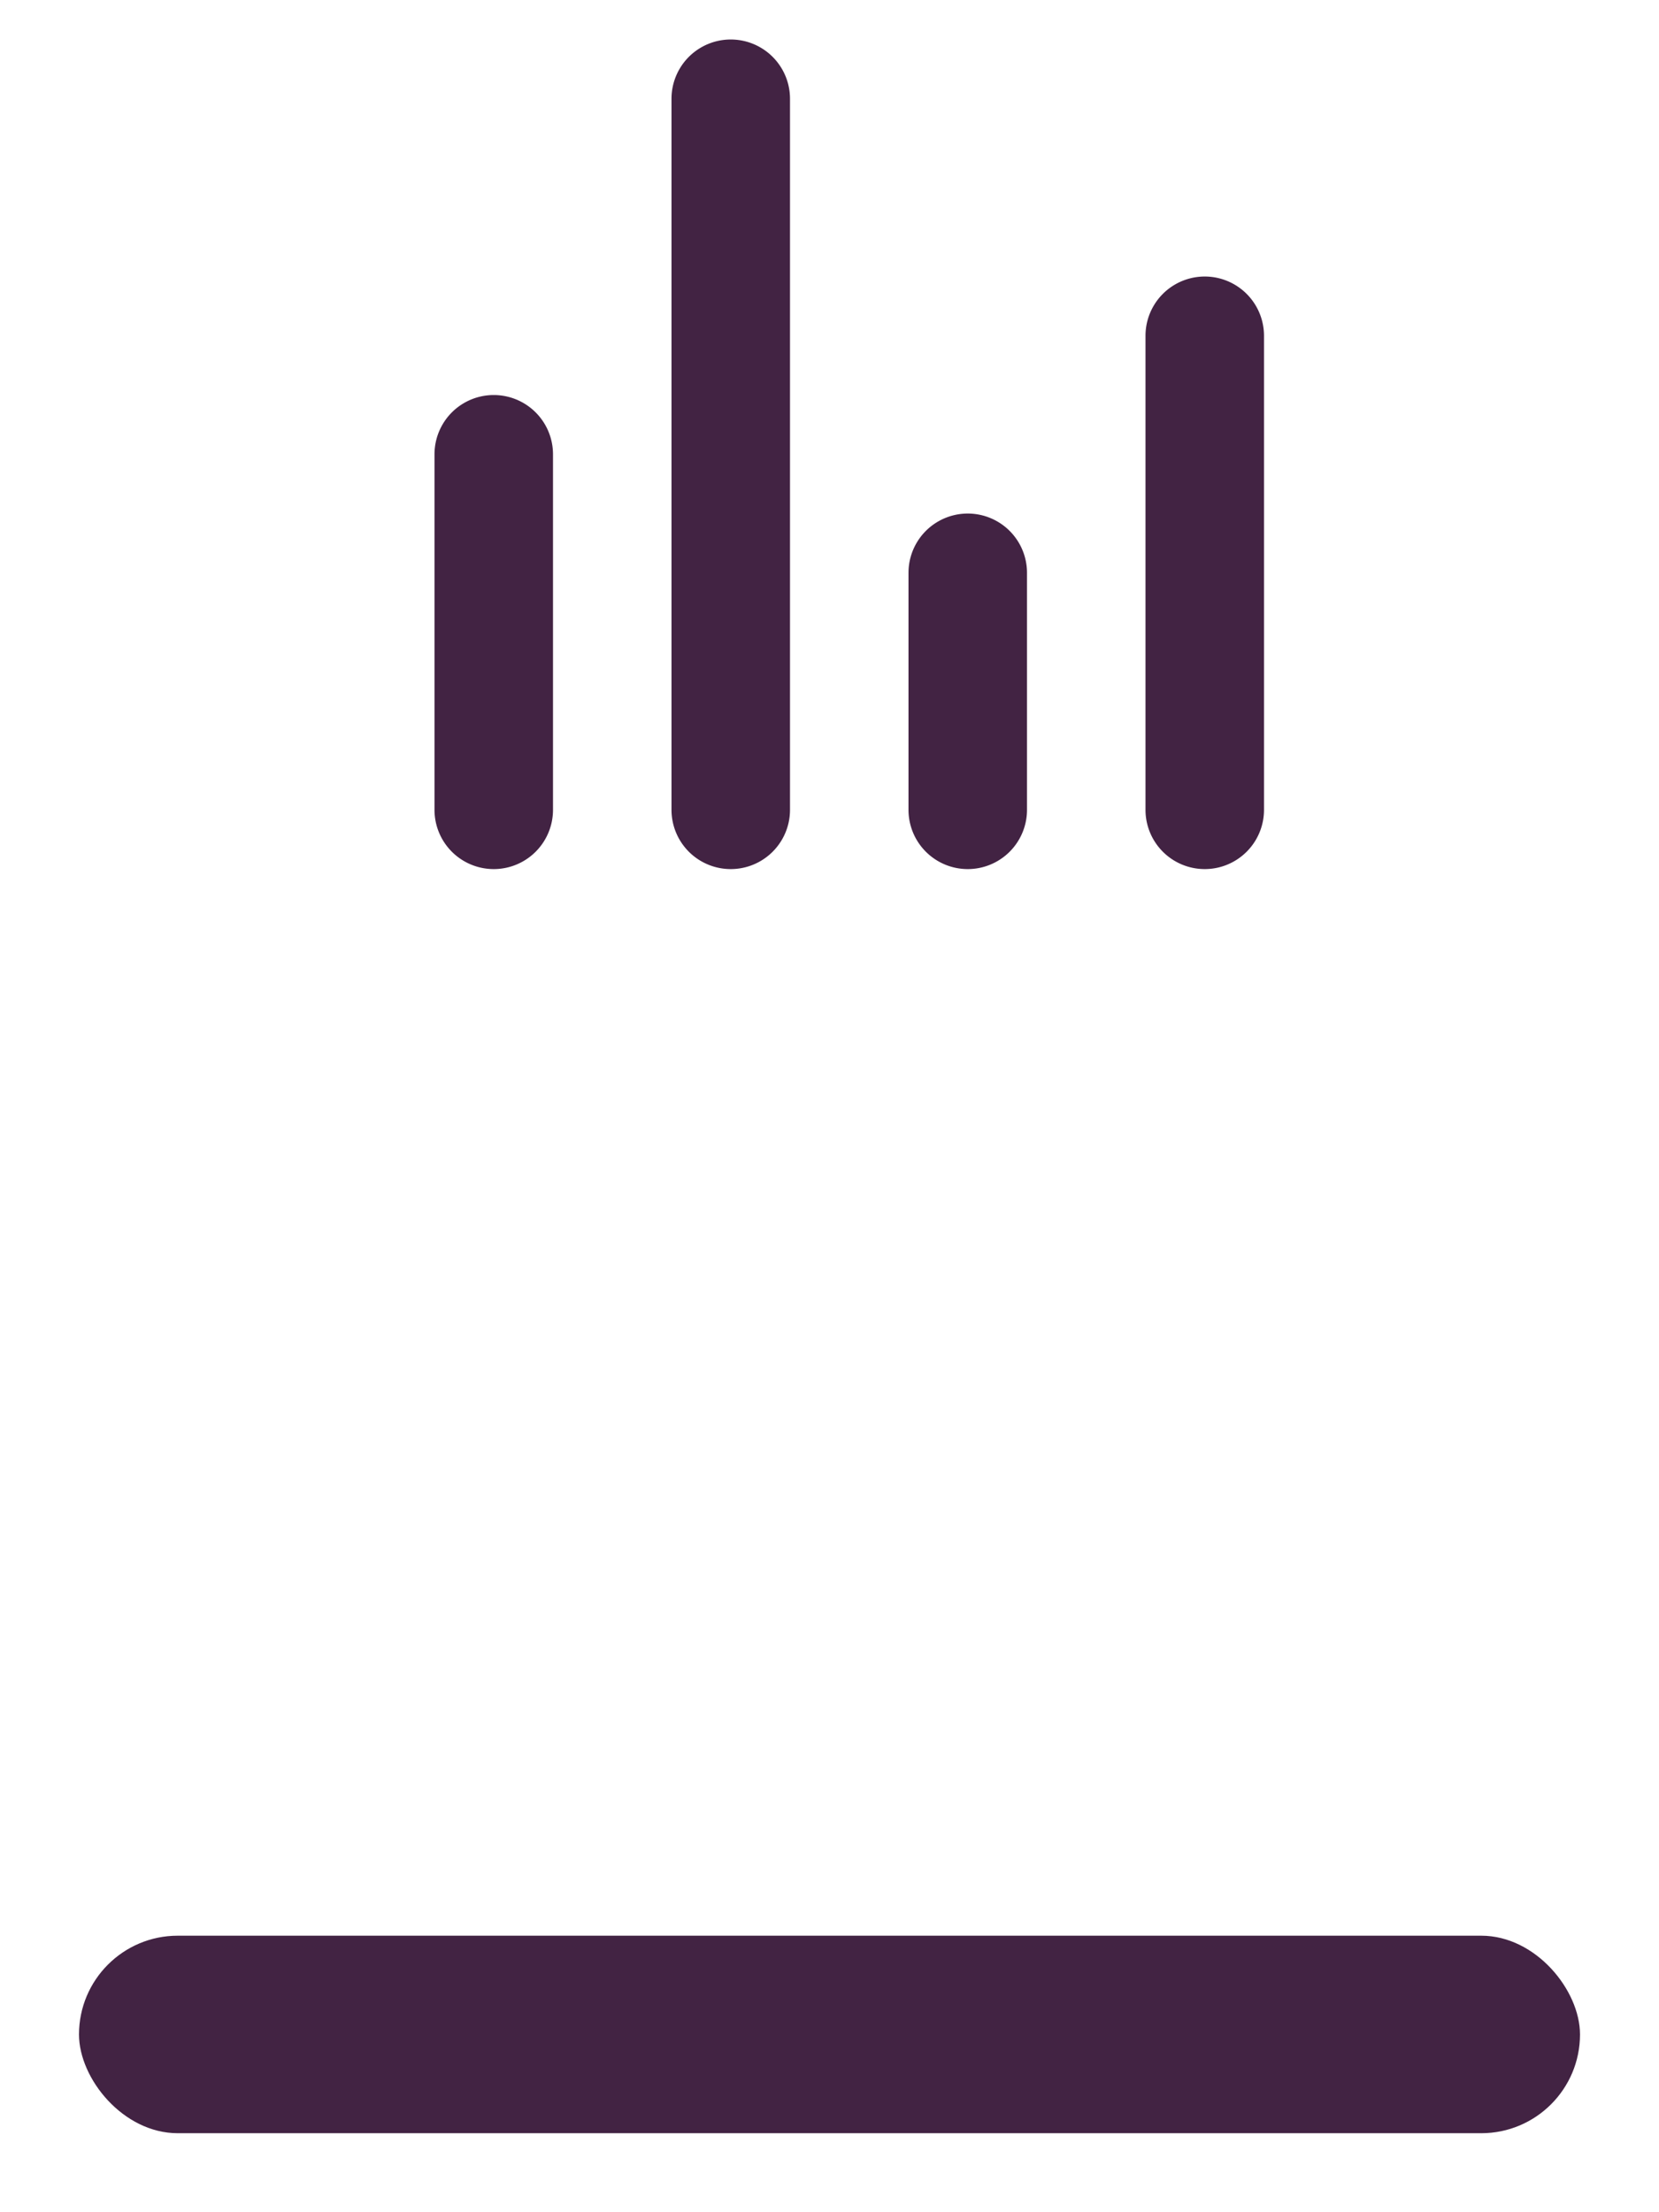 <svg xmlns="http://www.w3.org/2000/svg" width="42" height="56" viewBox="0 0 42 56">
  <g id="selectedhistory" transform="translate(-207.001 -723)">
    <g id="chart" transform="translate(18.949 12.993)">
      <rect id="background" width="42" height="56" transform="translate(188.052 710.007)" fill="none"/>
    </g>
    <g id="Group_6154" data-name="Group 6154" transform="translate(0.001)">
      <g id="iconchart" transform="translate(0.5 -1.5)">
        <path id="Vector" d="M446,746.5a1.5,1.5,0,0,1-1.5-1.5v-9a1.5,1.5,0,0,1,3,0v9A1.5,1.5,0,0,1,446,746.5Z" transform="translate(-227)" fill="#422343" fill-rule="evenodd"/>
        <path id="Vector-2" data-name="Vector" d="M452,746.5a1.5,1.5,0,0,1-1.5-1.5V727a1.5,1.5,0,0,1,3,0v18A1.5,1.5,0,0,1,452,746.5Z" transform="translate(-227)" fill="#422343" fill-rule="evenodd"/>
        <path id="Vector-3" data-name="Vector" d="M458,746.5a1.5,1.5,0,0,1-1.5-1.5v-6a1.5,1.5,0,0,1,3,0v6A1.5,1.5,0,0,1,458,746.5Z" transform="translate(-227)" fill="#422343" fill-rule="evenodd"/>
        <path id="Vector-4" data-name="Vector" d="M464,746.5a1.5,1.5,0,0,1-1.5-1.5V733a1.5,1.5,0,0,1,3,0v12A1.5,1.5,0,0,1,464,746.5Z" transform="translate(-227)" fill="#422343" fill-rule="evenodd"/>
      </g>
      <rect id="Rectangle_1354" data-name="Rectangle 1354" width="38" height="5" rx="2.5" transform="translate(209 772)" fill="#422343"/>
    </g>
  </g>
</svg>
